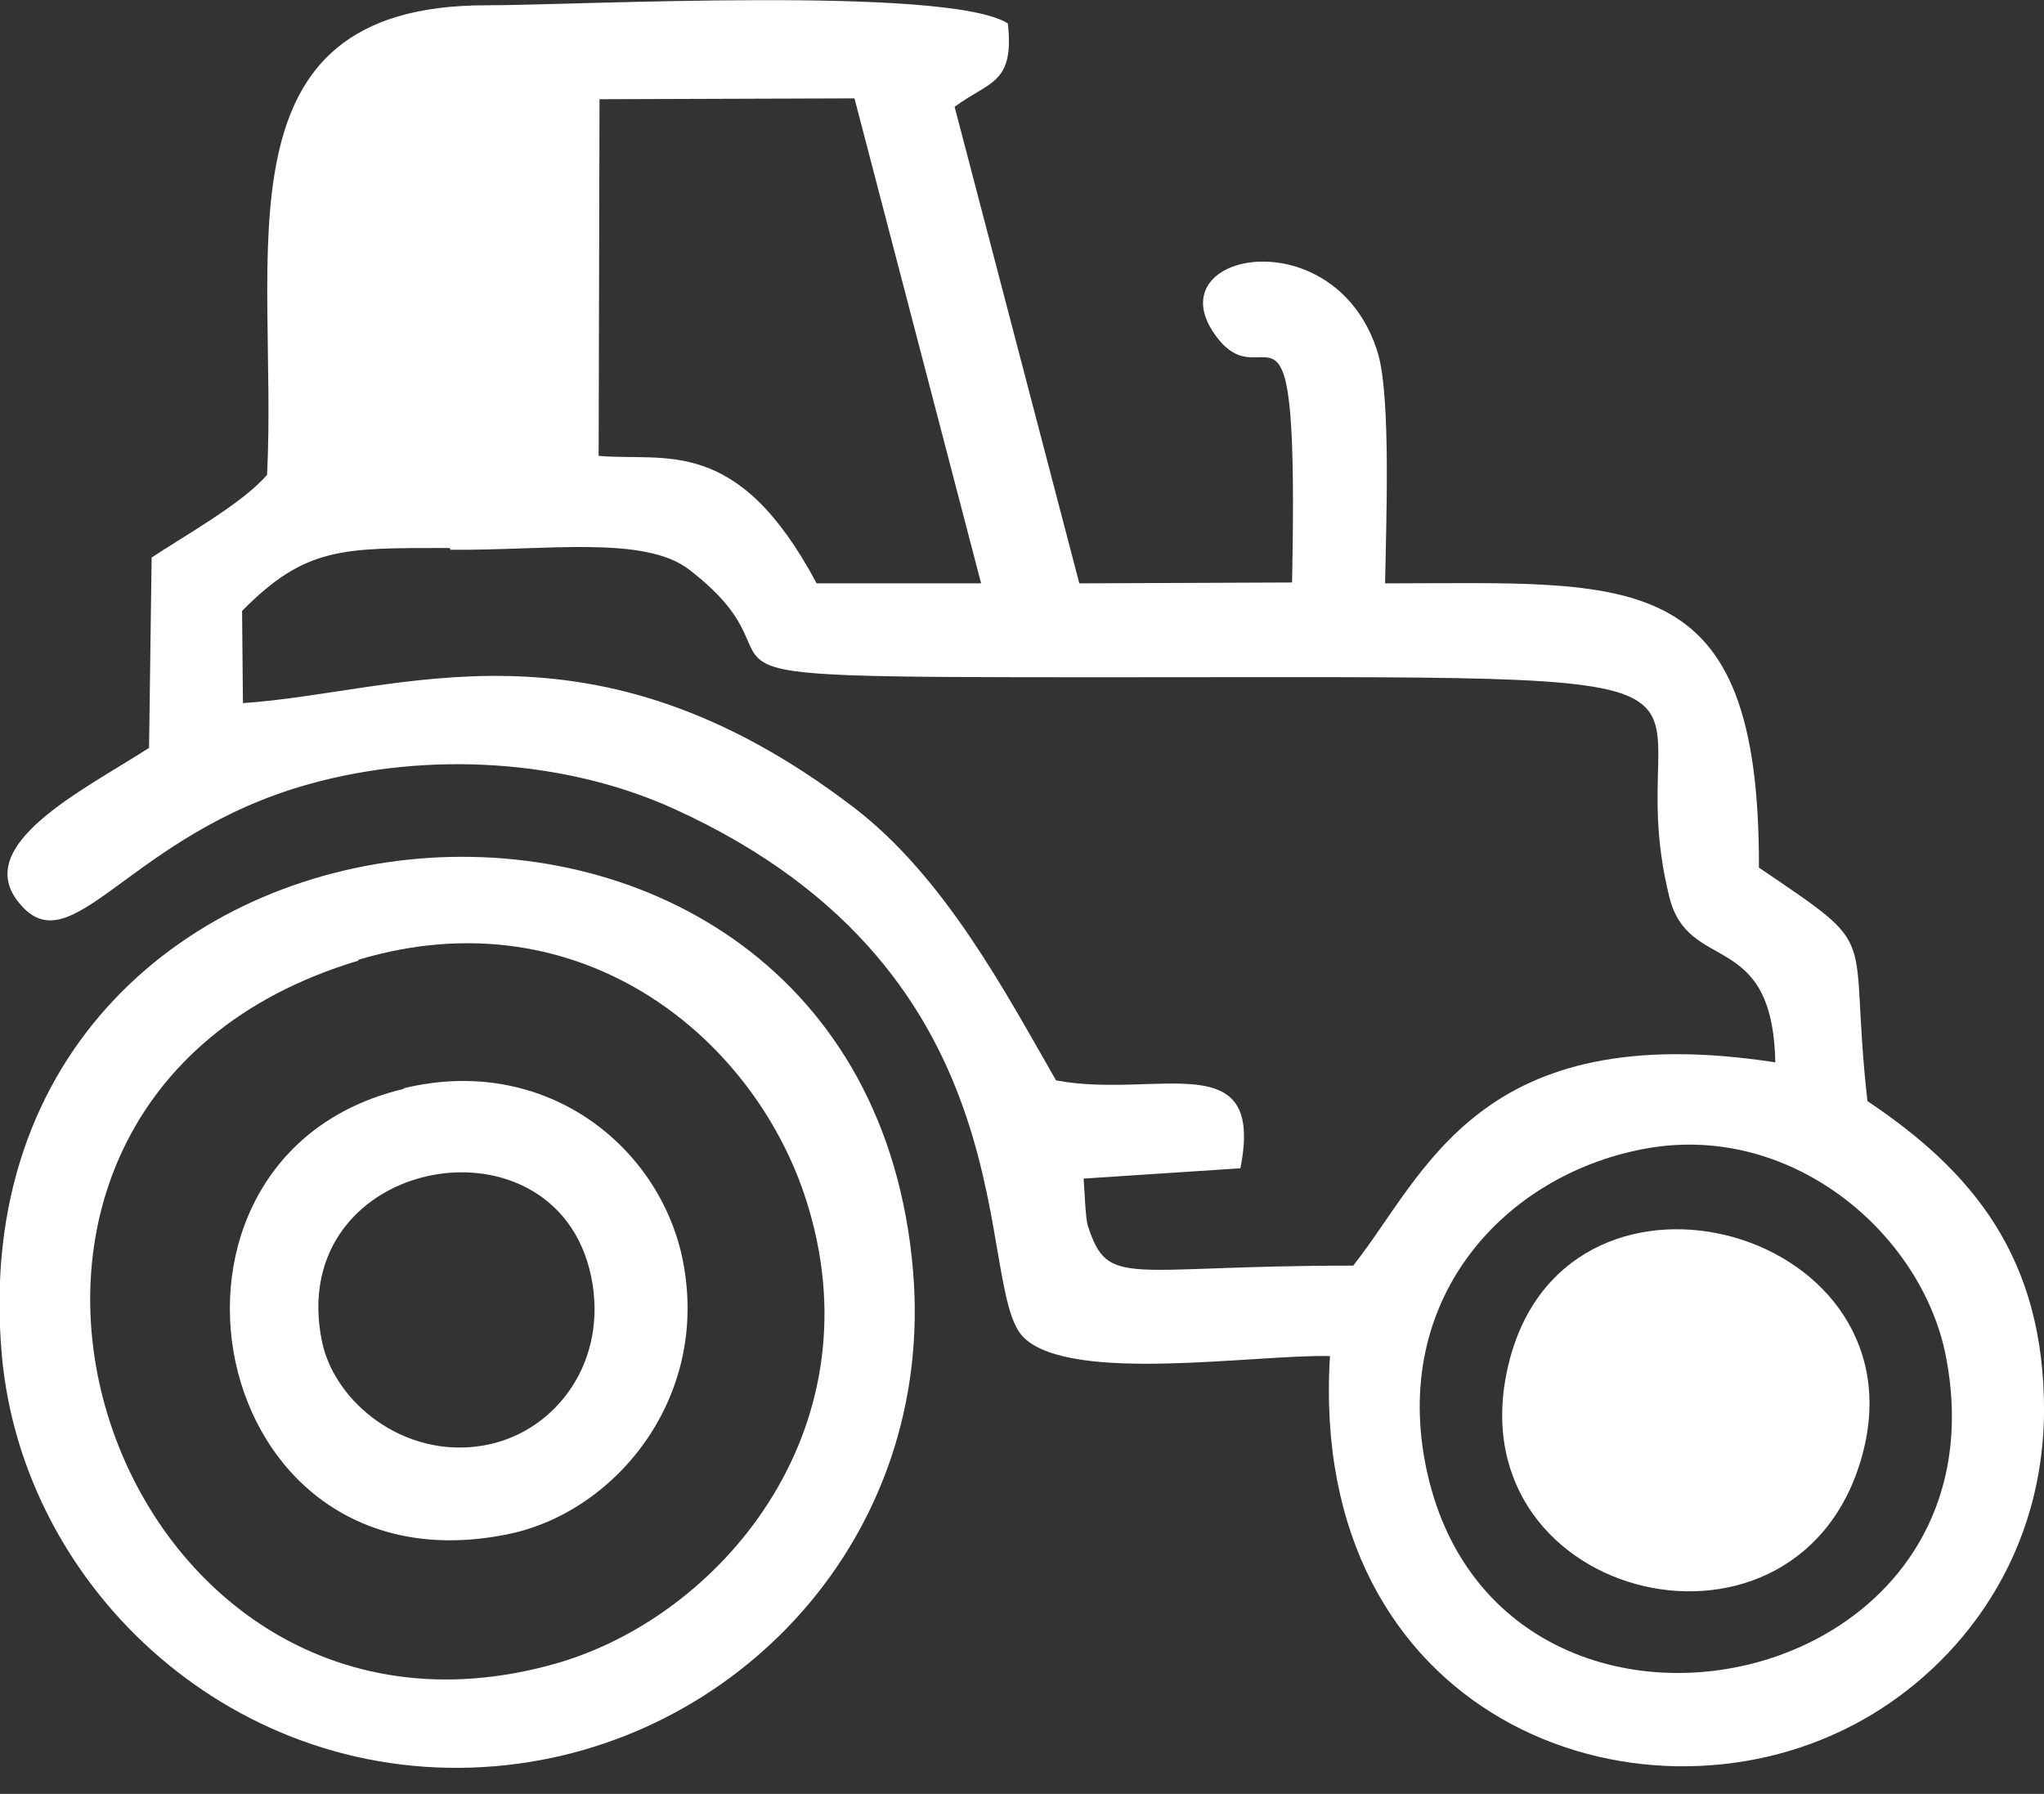 <svg width="49" height="43" viewBox="0 0 49 43" fill="white"
    xmlns="http://www.w3.org/2000/svg">
    <rect x="0" y="0" width="49" height="43" fill="#333333" stroke="none"/>
    <path fill-rule="evenodd" clip-rule="evenodd" d="M39.357 27.549C42.909 26.847 46.068 29.552 46.647 32.505C48.278 40.889 35.661 43.201 34.154 35.004C33.431 31.039 36.095 28.189 39.357 27.549ZM10.8 13.178C13.113 13.198 15.446 12.827 16.52 13.653C19.823 16.192 14.764 16.234 26.452 16.234C43.776 16.234 38.635 15.924 40.018 21.499C40.472 23.358 42.496 22.242 42.558 25.464C35.434 24.369 34.175 28.148 32.44 30.337C26.947 30.337 26.576 30.894 26.08 29.387C26.018 29.201 25.998 28.479 25.977 28.251L29.735 28.004C30.334 25.009 27.732 26.352 25.316 25.897C24.119 23.812 22.652 21.024 20.464 19.352C14.166 14.54 9.602 16.605 5.824 16.853L5.803 14.644C7.331 13.095 8.219 13.136 10.779 13.136L10.8 13.178ZM14.372 2.378L20.484 2.358L23.52 13.983H19.576C17.676 10.411 15.941 11.071 14.351 10.927L14.372 2.378ZM22.88 2.564C23.706 1.945 24.325 2.027 24.16 0.561C22.714 -0.347 13.877 0.127 11.646 0.127C5.06 0.127 6.67 6.095 6.402 11.381C5.824 12.063 4.378 12.868 3.635 13.364L3.573 17.927C2.003 18.939 -0.722 20.26 0.475 21.664C1.735 23.172 3.098 19.992 7.413 18.794C10.304 17.989 13.588 18.216 16.169 19.393C24.924 23.378 23.293 30.894 24.552 32.071C25.709 33.166 30.065 32.464 31.883 32.505C31.346 41.157 39.213 44.089 44.437 41.343C46.729 40.145 48.959 37.585 49.001 33.868C49.021 30.13 47.266 28.066 44.767 26.393C44.293 22.16 45.181 22.841 42.166 20.797C42.186 13.508 39.151 13.983 33.204 13.983C33.225 12.661 33.349 9.585 33.039 8.49C32.068 5.207 27.67 6.012 29.136 8.036C30.375 9.75 31.139 5.992 30.974 13.962L25.874 13.983L22.88 2.543V2.564Z" />
    <path fill-rule="evenodd" clip-rule="evenodd" d="M8.59 23.006C13.959 21.396 18.213 24.948 19.39 28.974C20.98 34.343 17.242 38.762 13.319 39.877C2.478 42.953 -2.911 26.476 8.59 23.027V23.006ZM0.042 32.464C0.537 38.122 5.679 42.871 11.894 42.334C17.655 41.838 22.425 36.841 21.888 30.461C20.67 16.089 -1.239 17.824 0.042 32.464Z" />
    <path fill-rule="evenodd" clip-rule="evenodd" d="M7.723 32.176C6.773 27.653 13.526 26.476 14.207 30.792C14.517 32.795 13.216 34.385 11.564 34.653C9.685 34.963 8.033 33.621 7.723 32.176ZM9.664 26.105C2.912 27.715 4.832 38.35 12.245 36.76C14.806 36.202 17.098 33.414 16.334 30.049C15.714 27.406 13.03 25.279 9.685 26.084L9.664 26.105Z" />
    <path fill-rule="evenodd" clip-rule="evenodd" d="M44.602 35.025C46.275 29.491 37.664 27.075 36.198 32.567C34.67 38.287 42.971 40.435 44.602 35.025Z" />
</svg>
